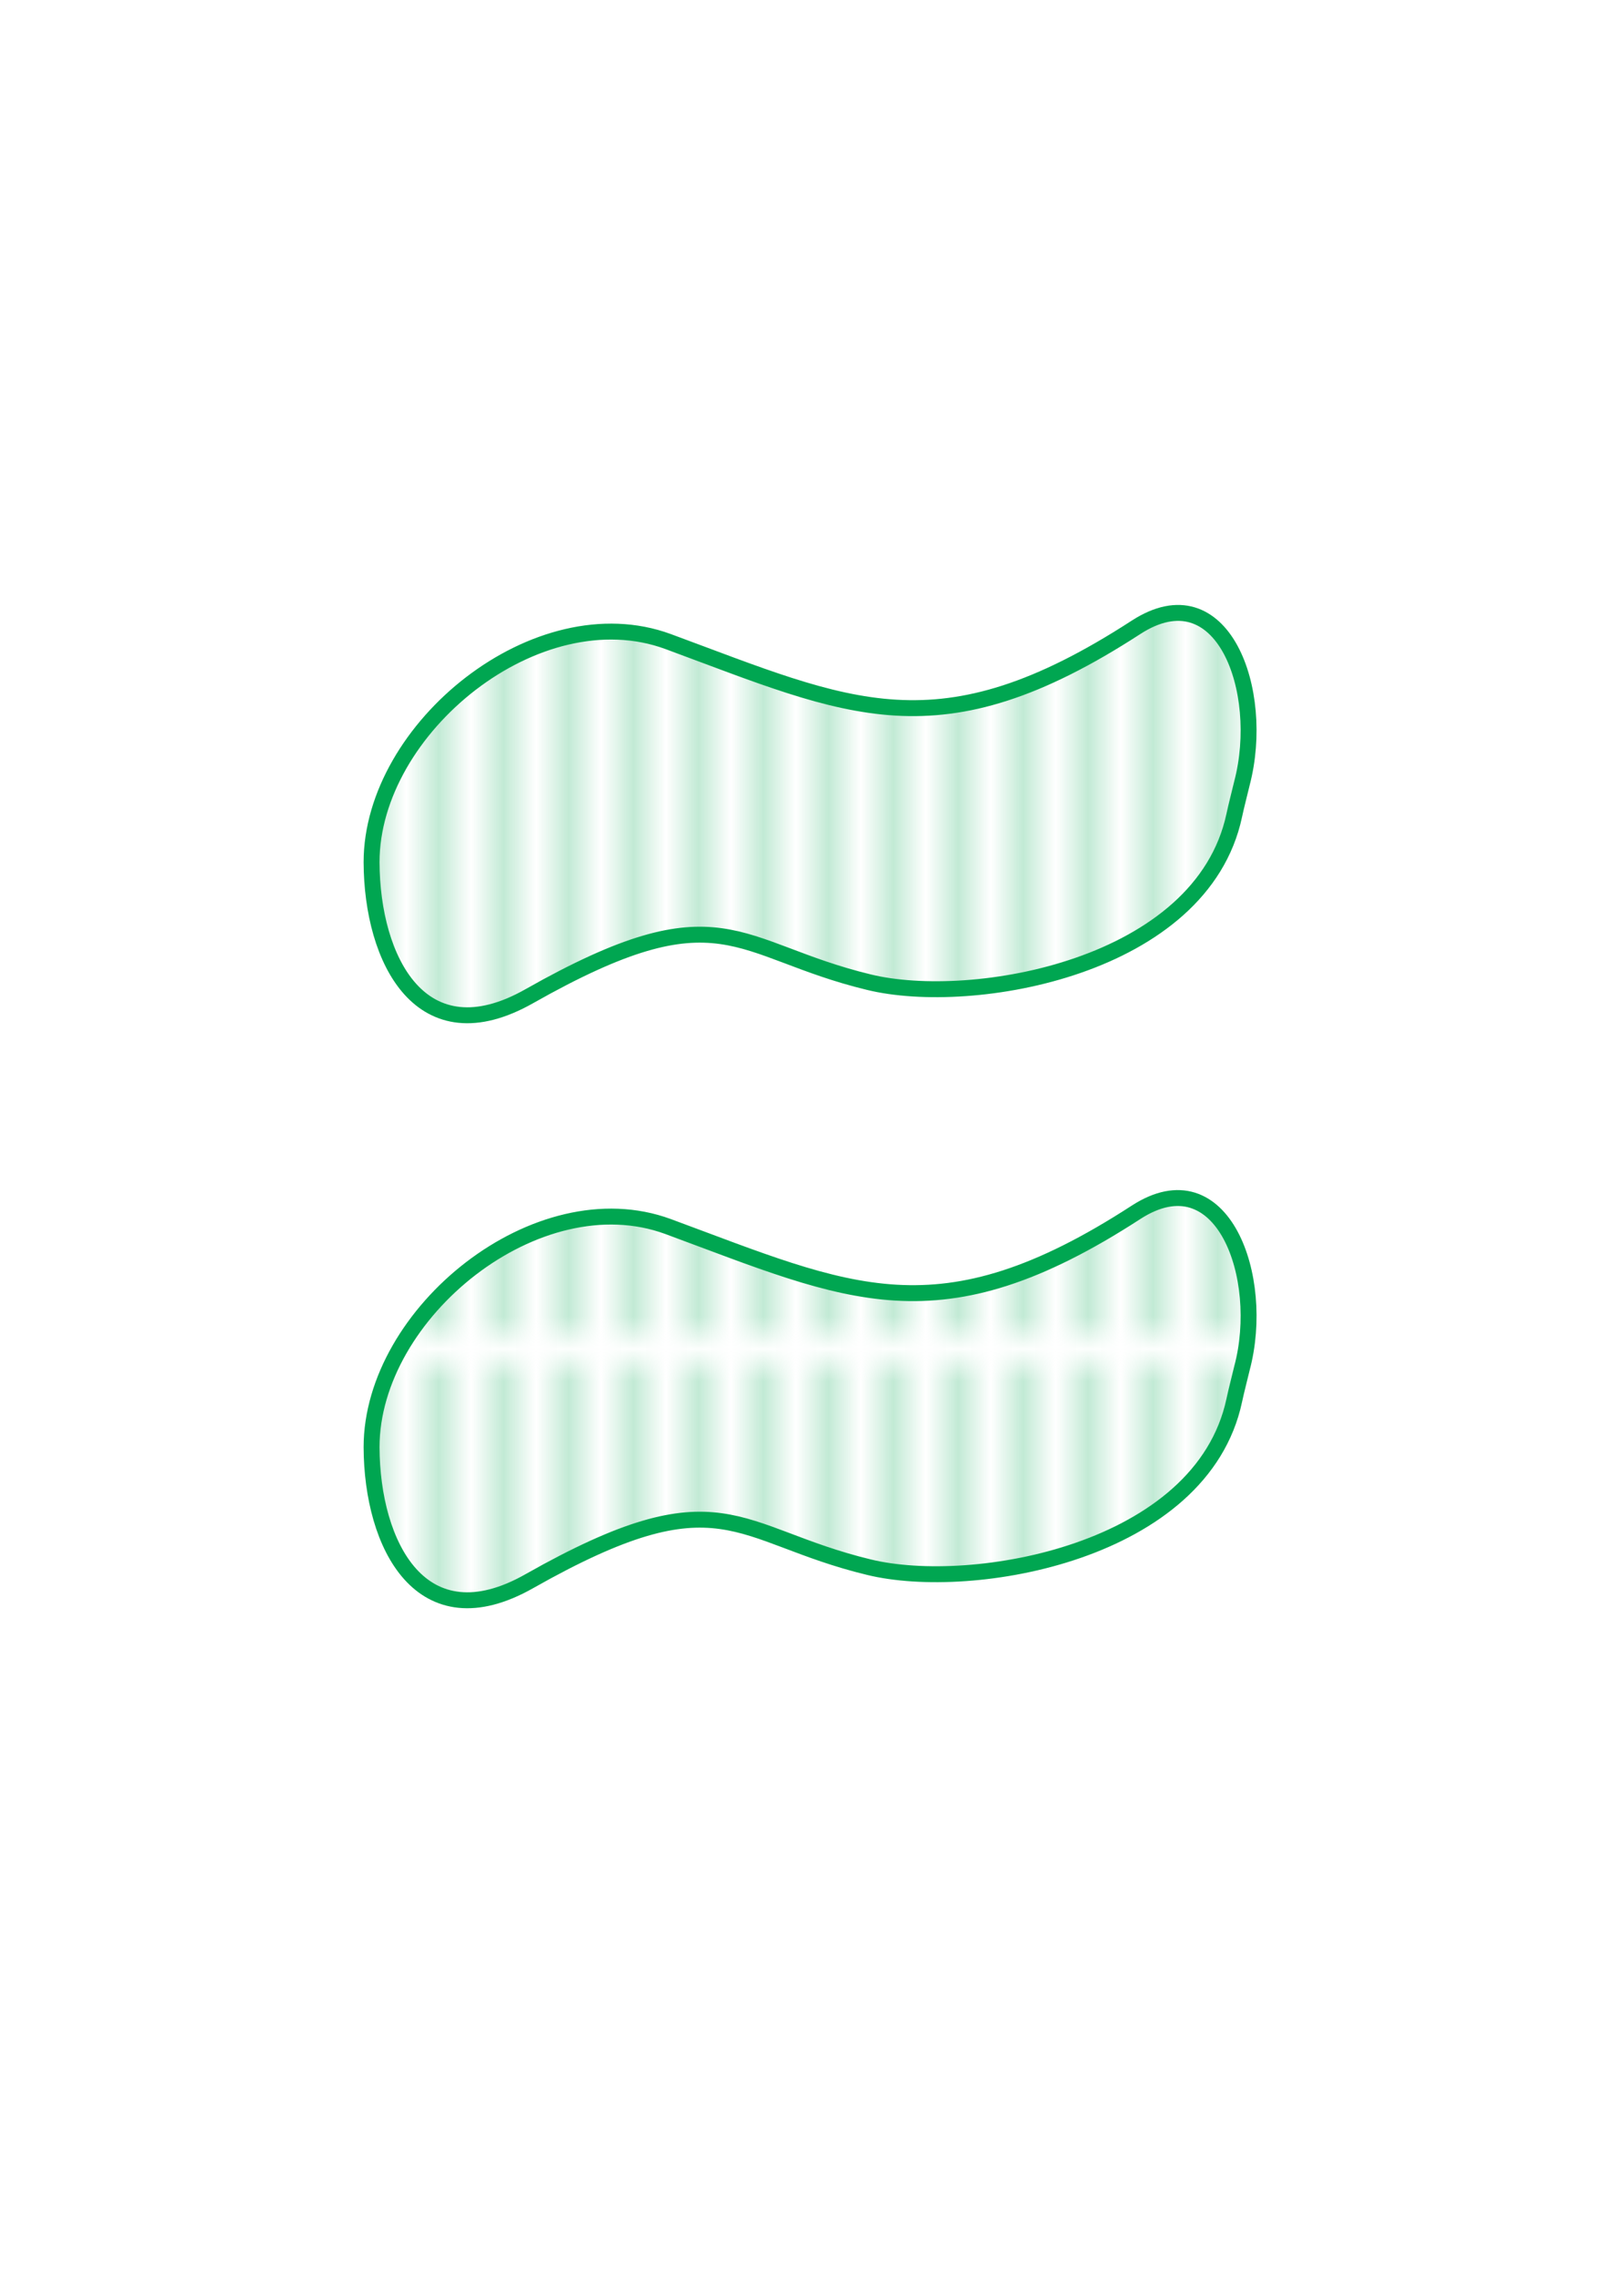 <svg id="Layer_1" data-name="Layer 1" xmlns="http://www.w3.org/2000/svg" xmlns:xlink="http://www.w3.org/1999/xlink" viewBox="0 0 50 70"><defs><style>.cls-1{fill:none;}.cls-2{fill:#fff;}.cls-3{fill:#00a651;}.cls-4{stroke:#00a651;stroke-miterlimit:10;stroke-width:0.49px;fill:url(#Green_LInes);}</style><pattern id="Green_LInes" data-name="Green LInes" width="6" height="41.05" patternUnits="userSpaceOnUse" viewBox="0 0 6 41.05"><rect class="cls-1" width="6" height="41.05"/><rect class="cls-2" x="4.41" width="0.95" height="41.05"/><rect class="cls-3" x="5.36" width="0.24" height="41.05"/><rect class="cls-2" x="2.41" width="0.95" height="41.05"/><rect class="cls-3" x="3.36" width="0.24" height="41.05"/><rect class="cls-2" x="0.41" width="0.95" height="41.05"/><rect class="cls-3" x="1.36" width="0.24" height="41.05"/></pattern></defs><path class="cls-4" d="M26.75,30.22c-4.14-1-4.53-2.92-10.45.43-3.33,1.89-4.85-1.11-4.86-4.12h0c0-4.13,5.11-8.27,9.13-6.79,5.58,2.06,8.32,3.51,14.41-.44,2.66-1.72,4,1.95,3.26,4.79-.1.42-.16.63-.24,1C37,29.77,29.94,31,26.75,30.22Z"/><path class="cls-4" d="M26.75,48.22c-4.14-1-4.53-2.92-10.45.43-3.33,1.89-4.85-1.11-4.86-4.12h0c0-4.13,5.11-8.27,9.13-6.79,5.58,2.06,8.32,3.51,14.41-.44,2.66-1.72,4,2,3.26,4.79-.1.42-.16.63-.24,1C37,47.77,29.94,49,26.75,48.22Z"/></svg>